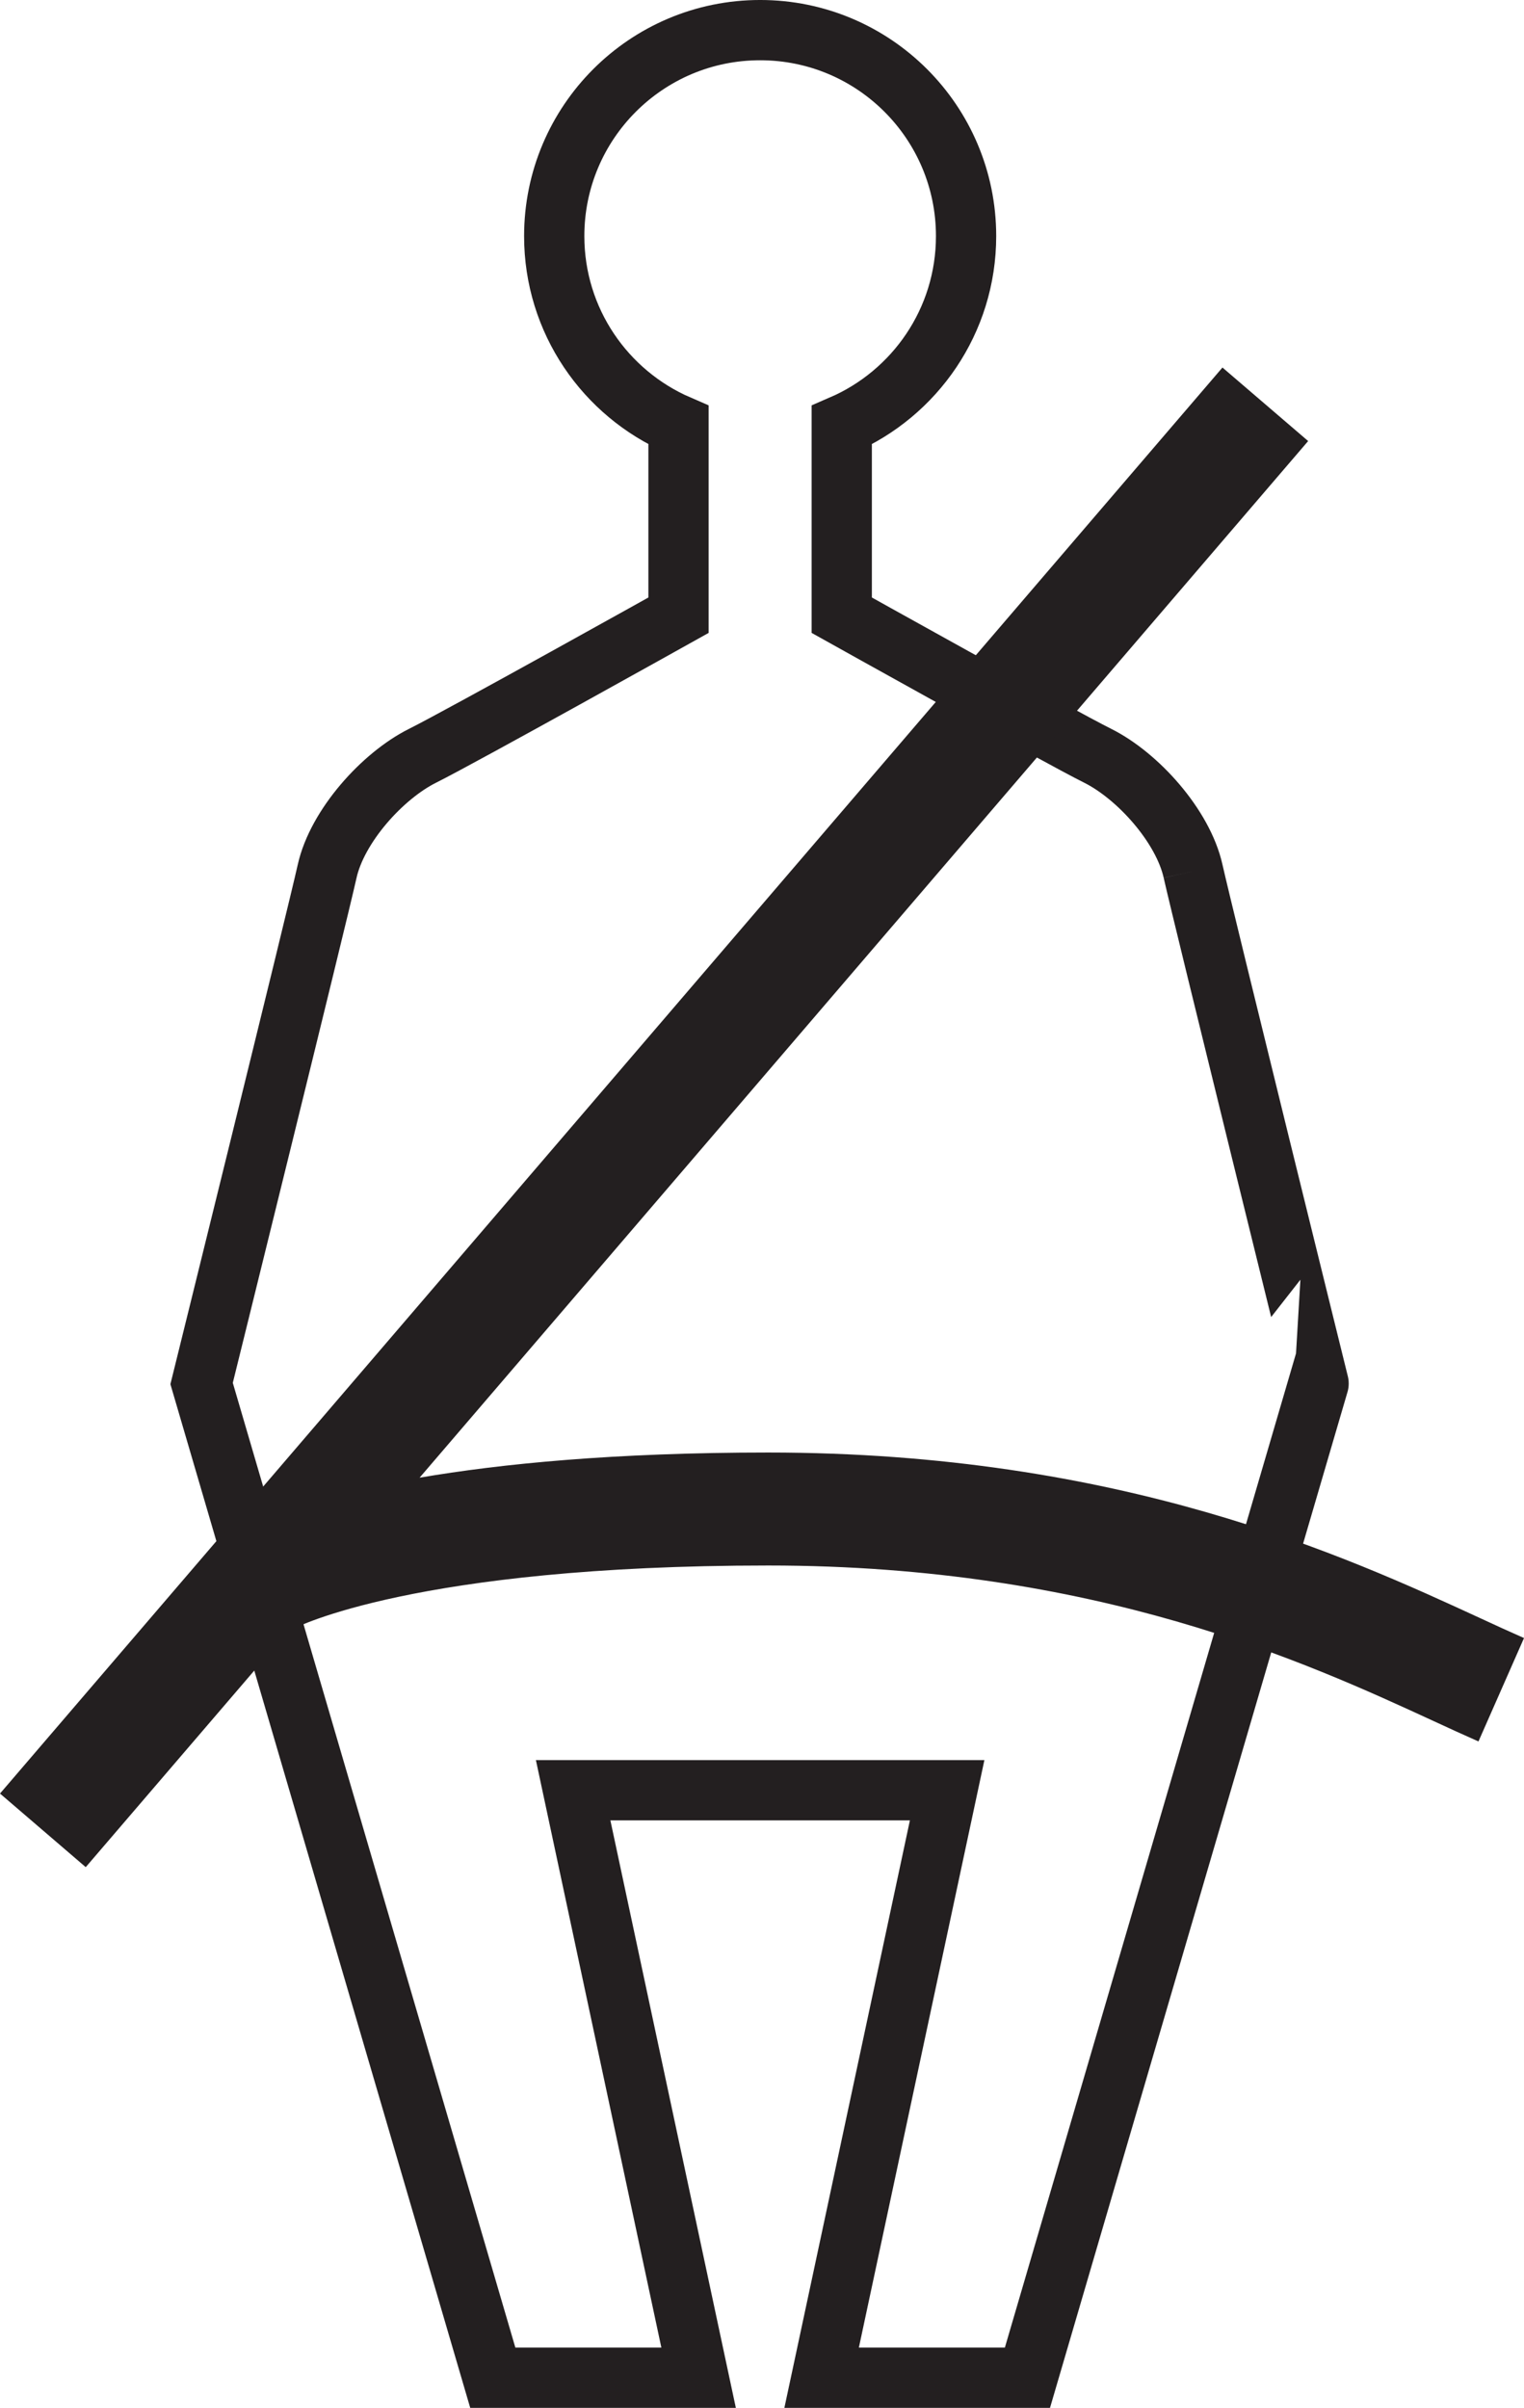 <?xml version="1.0" encoding="UTF-8" standalone="no"?>
<!-- Created with Inkscape (http://www.inkscape.org/) -->

<svg
   xmlns:dc="http://purl.org/dc/elements/1.1/"
   xmlns:cc="http://creativecommons.org/ns#"
   xmlns:rdf="http://www.w3.org/1999/02/22-rdf-syntax-ns#"
   xmlns:svg="http://www.w3.org/2000/svg"
   xmlns="http://www.w3.org/2000/svg"
   xmlns:sodipodi="http://sodipodi.sourceforge.net/DTD/sodipodi-0.dtd"
   xmlns:inkscape="http://www.inkscape.org/namespaces/inkscape"
   width="58.396"
   height="92.238"
   id="svg16732"
   version="1.1"
   inkscape:version="0.48.1 "
   sodipodi:docname="New document 106">
  <defs
     id="defs16734">
    <clipPath
       clipPathUnits="userSpaceOnUse"
       id="clipPath16221">
      <path
         inkscape:connector-curvature="0"
         d="m 367.357,521.35 209.273,0 0,216 -209.273,0 0,-216 z"
         id="path16223" />
    </clipPath>
  </defs>
  <sodipodi:namedview
     id="base"
     pagecolor="#ffffff"
     bordercolor="#666666"
     borderopacity="1.0"
     inkscape:pageopacity="0.0"
     inkscape:pageshadow="2"
     inkscape:zoom="0.35"
     inkscape:cx="15.6267"
     inkscape:cy="-11.024108"
     inkscape:document-units="px"
     inkscape:current-layer="layer1"
     showgrid="false"
     fit-margin-top="0"
     fit-margin-left="0"
     fit-margin-right="0"
     fit-margin-bottom="0"
     inkscape:window-width="469"
     inkscape:window-height="403"
     inkscape:window-x="175"
     inkscape:window-y="175"
     inkscape:window-maximized="0" />
  <g
     inkscape:label="Layer 1"
     inkscape:groupmode="layer"
     id="layer1"
     transform="translate(-359.373,-429.101)">
    <g
       transform="matrix(1.25,0,0,-1.25,-202.508,1199.325)"
       id="g16217">
      <g
         id="g16219"
         clip-path="url(#clipPath16221)">
        <g
           id="g16225"
           transform="translate(486.078,589.478)">
          <path
             inkscape:connector-curvature="0"
             d="m 0,0 c -0.307,1.384 -1.692,2.925 -2.924,3.54 -1.23,0.614 -7.846,4.308 -7.846,4.308 l 0,5.824 c 2.241,0.969 3.811,3.197 3.811,5.794 0,3.486 -2.826,6.312 -6.313,6.312 -3.486,0 -6.312,-2.826 -6.312,-6.312 0,-2.597 1.57,-4.825 3.81,-5.794 l 0,-5.824 c 0,0 -6.617,-3.694 -7.847,-4.308 -1.231,-0.615 -2.616,-2.156 -2.924,-3.54 -0.307,-1.385 -3.848,-15.697 -3.848,-15.697 l 8.926,-30.468 6.309,0 -3.846,18.004 11.465,0 -3.848,-18.004 6.309,0 8.925,30.468 C 3.847,-15.697 0.31,-1.385 0,0"
             style="fill:none;stroke:#231f20;stroke-width:1.847;stroke-linecap:butt;stroke-linejoin:miter;stroke-miterlimit:2.613;stroke-opacity:1;stroke-dasharray:none"
             id="path16227" />
        </g>
        <g
           id="g16229"
           transform="translate(494.884,566.588)">
          <path
             inkscape:connector-curvature="0"
             d="m 0,0 c -4.121,1.899 -11.023,5.078 -21.83,5.078 -4.726,0 -8.187,-0.344 -10.687,-0.771 l 27.238,31.768 -2.627,2.253 -37.473,-43.701 2.628,-2.255 6.357,7.412 0.049,-0.087 -0.024,-0.012 c 0.036,0.018 3.688,1.931 14.539,1.931 10.049,0 16.516,-2.979 20.383,-4.761 0.492,-0.227 0.959,-0.442 1.389,-0.631 l 1.396,3.169 C 0.932,-0.429 0.479,-0.222 0,0"
             style="fill:#231f20;fill-opacity:1;fill-rule:evenodd;stroke:none"
             id="path16231" />
        </g>
      </g>
    </g>
  </g>
</svg>
